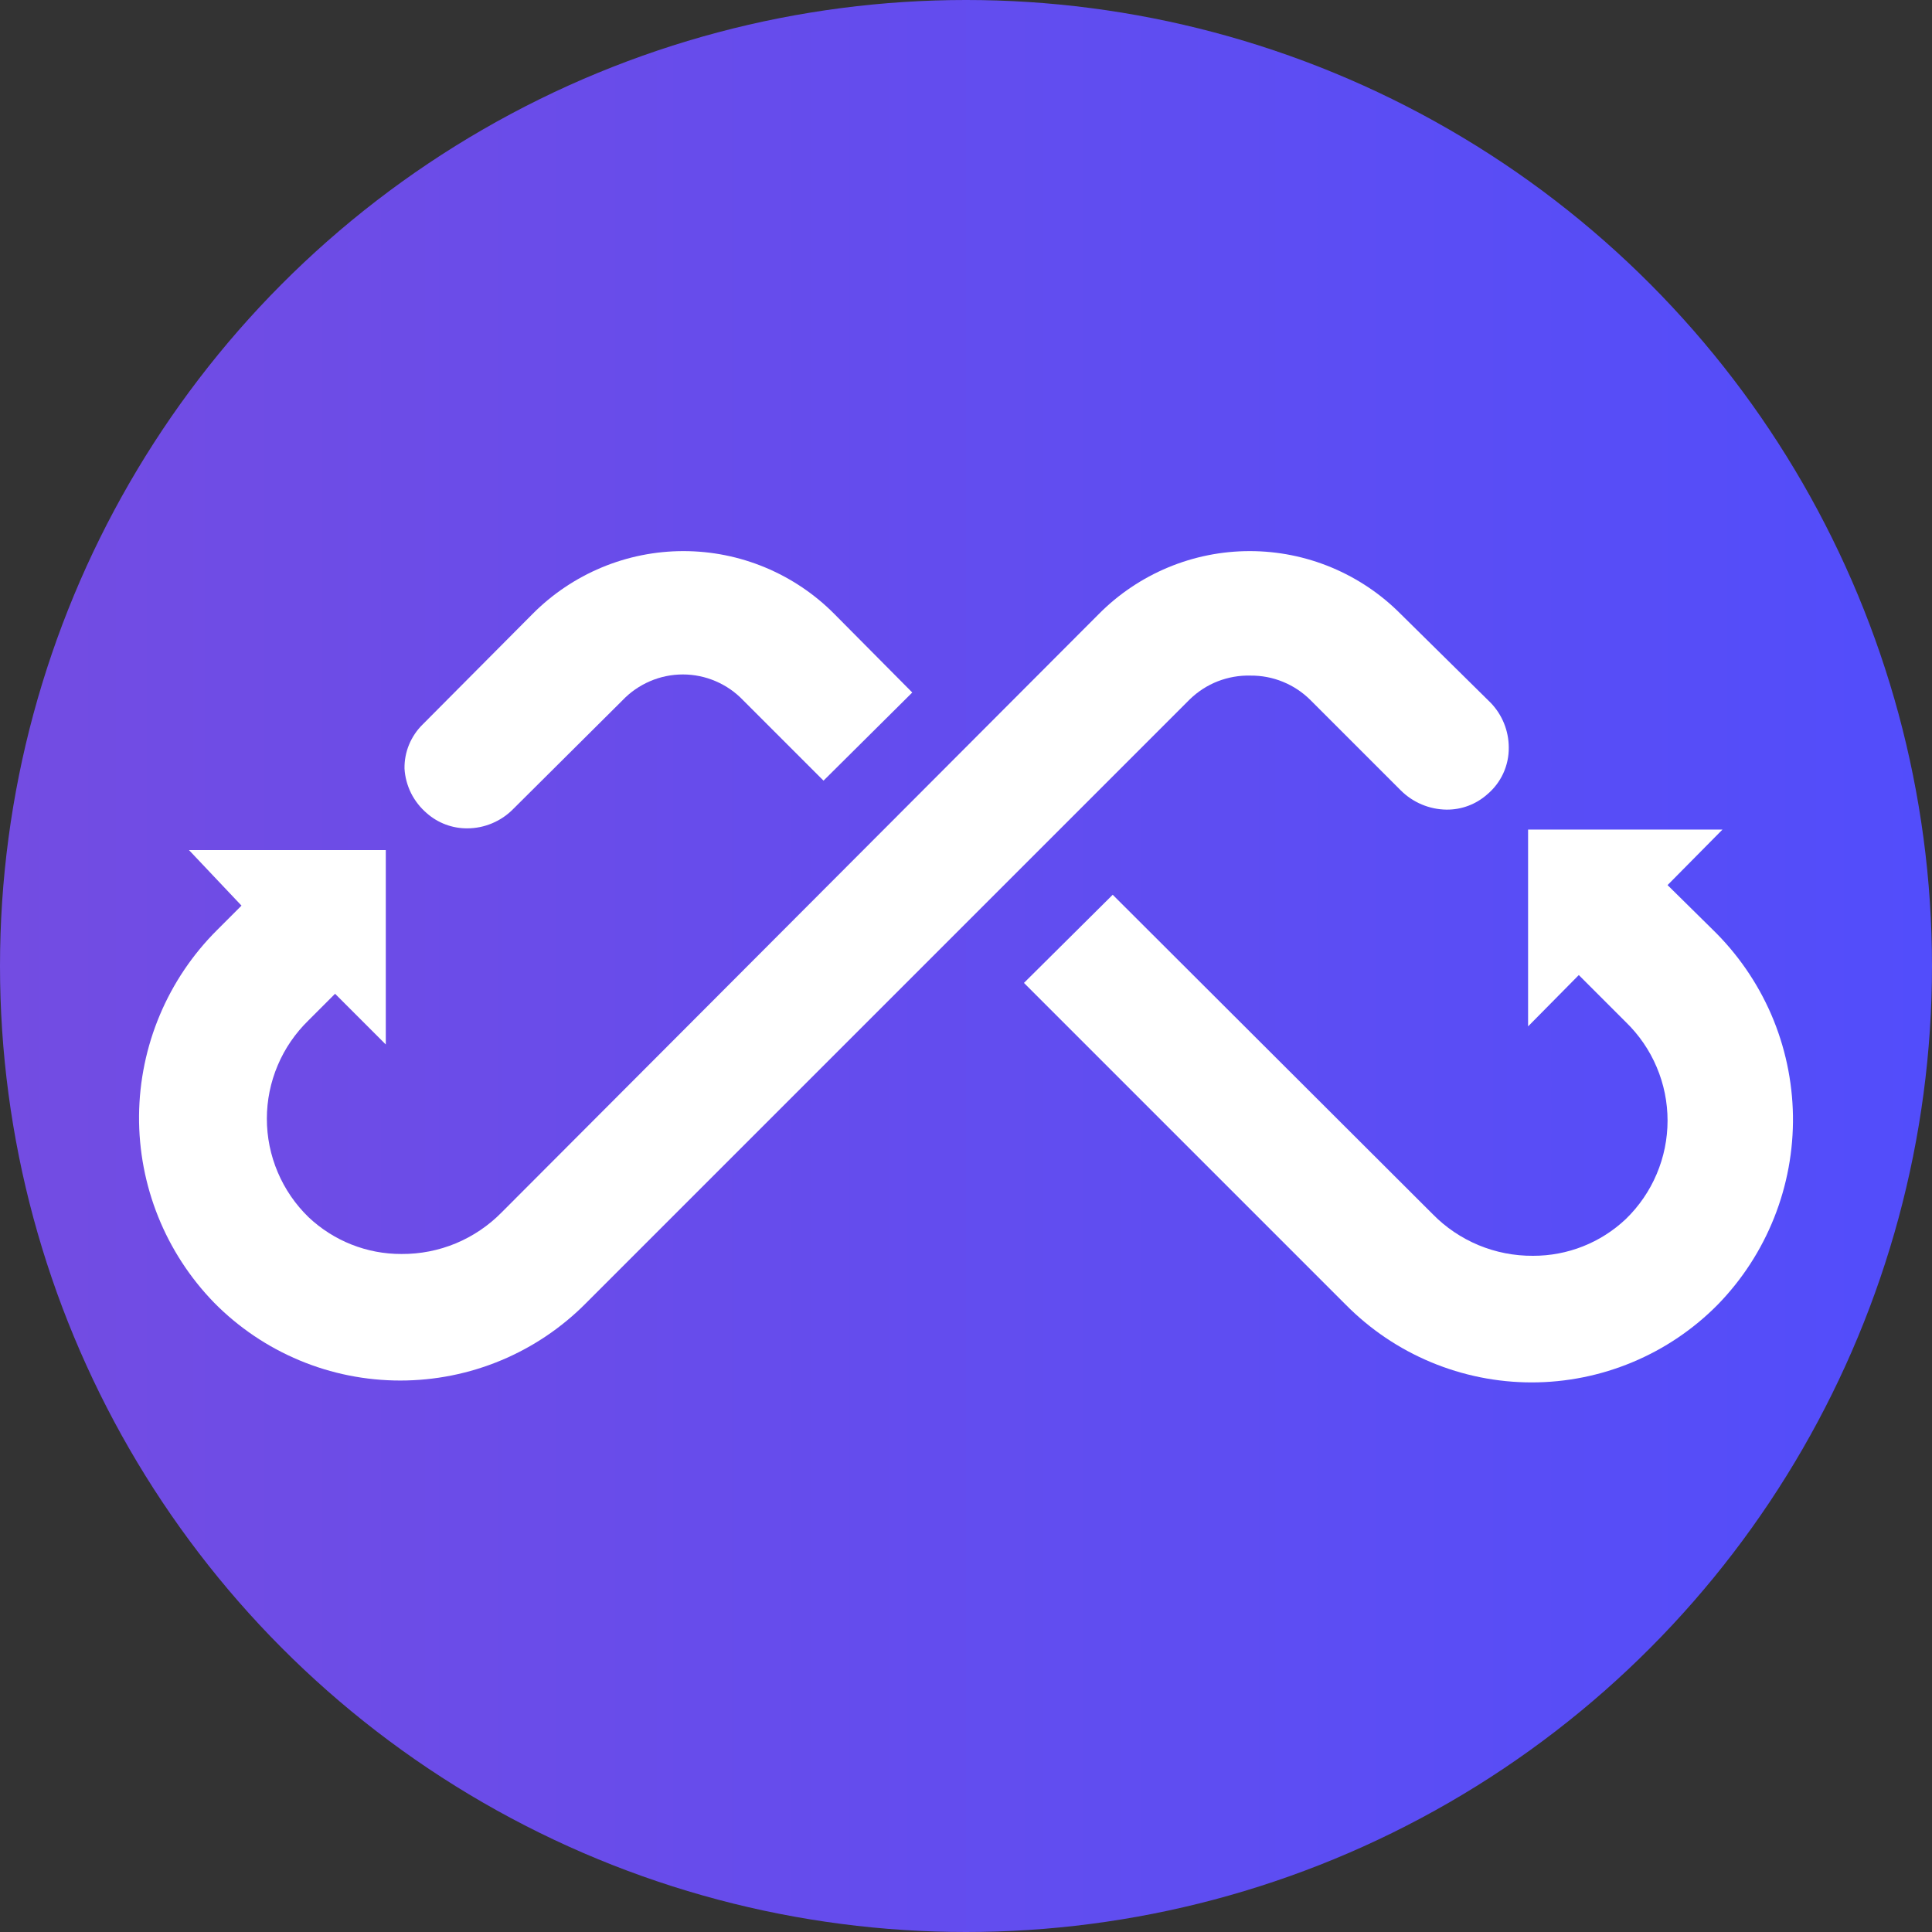<svg width="32" height="32" viewBox="0 0 32 32" fill="none" xmlns="http://www.w3.org/2000/svg">
<rect x="0" y="0" width="32" height="32" fill="#333333" stroke="none"/>
<defs>
<linearGradient id="paint0_linear_1706_19" x1="0" y1="16" x2="32" y2="16" gradientUnits="userSpaceOnUse">
<stop stop-color="#734CE2"/>
<stop offset="1" stop-color="#524DFB"/>
</linearGradient>
</defs>
<circle cx="16" cy="16" r="16" fill="url(#paint0_linear_1706_19)"/>
<path d="M20.71 11.19C20.896 11.188 21.08 11.223 21.252 11.294C21.423 11.364 21.579 11.468 21.71 11.6L23.2 13.09C23.402 13.292 23.675 13.407 23.96 13.41C24.207 13.412 24.445 13.323 24.63 13.16C24.744 13.065 24.836 12.945 24.898 12.811C24.96 12.676 24.992 12.528 24.99 12.38C24.989 12.104 24.882 11.839 24.69 11.64L23.2 10.17C22.873 9.84 22.483 9.578 22.054 9.399C21.625 9.22 21.165 9.128 20.7 9.128C20.235 9.128 19.775 9.22 19.346 9.399C18.917 9.578 18.527 9.84 18.2 10.17L8.31 20.08C8.094 20.3 7.835 20.475 7.55 20.594C7.265 20.712 6.959 20.772 6.65 20.77V20.77C6.077 20.772 5.526 20.553 5.11 20.16C4.892 19.948 4.718 19.695 4.6 19.415C4.481 19.135 4.42 18.834 4.42 18.53C4.42 18.226 4.481 17.925 4.6 17.645C4.718 17.365 4.892 17.112 5.11 16.9L5.55 16.46L6.39 17.3V14.08H3.13L4 15L3.6 15.4C2.779 16.215 2.313 17.322 2.303 18.48C2.294 19.637 2.742 20.751 3.55 21.58C3.953 21.988 4.432 22.311 4.961 22.532C5.49 22.753 6.057 22.866 6.63 22.866C7.203 22.866 7.77 22.753 8.299 22.532C8.828 22.311 9.307 21.988 9.71 21.58L19.71 11.58C19.843 11.452 19.999 11.351 20.171 11.284C20.343 11.218 20.526 11.185 20.71 11.19V11.19Z" fill="white"/>
<path d="M28.36 15.39L27.62 14.66L28.53 13.74H25.31V17L26.15 16.15L26.93 16.93C27.148 17.142 27.322 17.395 27.44 17.675C27.559 17.955 27.62 18.256 27.62 18.56C27.62 18.864 27.559 19.165 27.44 19.445C27.322 19.725 27.148 19.978 26.93 20.19C26.514 20.584 25.963 20.802 25.39 20.8C25.081 20.802 24.775 20.742 24.49 20.624C24.205 20.505 23.946 20.331 23.73 20.11L18.43 14.82L16.96 16.28L22.29 21.61C22.693 22.018 23.172 22.341 23.701 22.562C24.23 22.783 24.797 22.897 25.37 22.897C25.943 22.897 26.51 22.783 27.039 22.562C27.568 22.341 28.047 22.018 28.45 21.61C28.854 21.196 29.171 20.707 29.385 20.17C29.599 19.633 29.705 19.059 29.697 18.481C29.688 17.903 29.566 17.333 29.337 16.802C29.107 16.272 28.775 15.792 28.36 15.39V15.39Z" fill="white"/>
<path d="M7.07 13.47C7.255 13.633 7.494 13.722 7.74 13.72C7.882 13.72 8.022 13.691 8.152 13.636C8.283 13.581 8.401 13.501 8.5 13.4L10.31 11.6C10.439 11.464 10.594 11.357 10.766 11.283C10.938 11.209 11.123 11.171 11.31 11.171C11.497 11.171 11.682 11.209 11.854 11.283C12.026 11.357 12.181 11.464 12.31 11.6L13.64 12.93L15.11 11.47L13.82 10.17C13.493 9.84 13.103 9.578 12.674 9.399C12.245 9.22 11.785 9.128 11.32 9.128C10.855 9.128 10.395 9.22 9.966 9.399C9.537 9.578 9.147 9.84 8.82 10.17L7 12C6.903 12.095 6.827 12.209 6.775 12.334C6.723 12.46 6.698 12.594 6.7 12.73C6.708 12.872 6.746 13.011 6.809 13.138C6.873 13.265 6.962 13.378 7.07 13.47V13.47Z" fill="white"/>
</svg>
